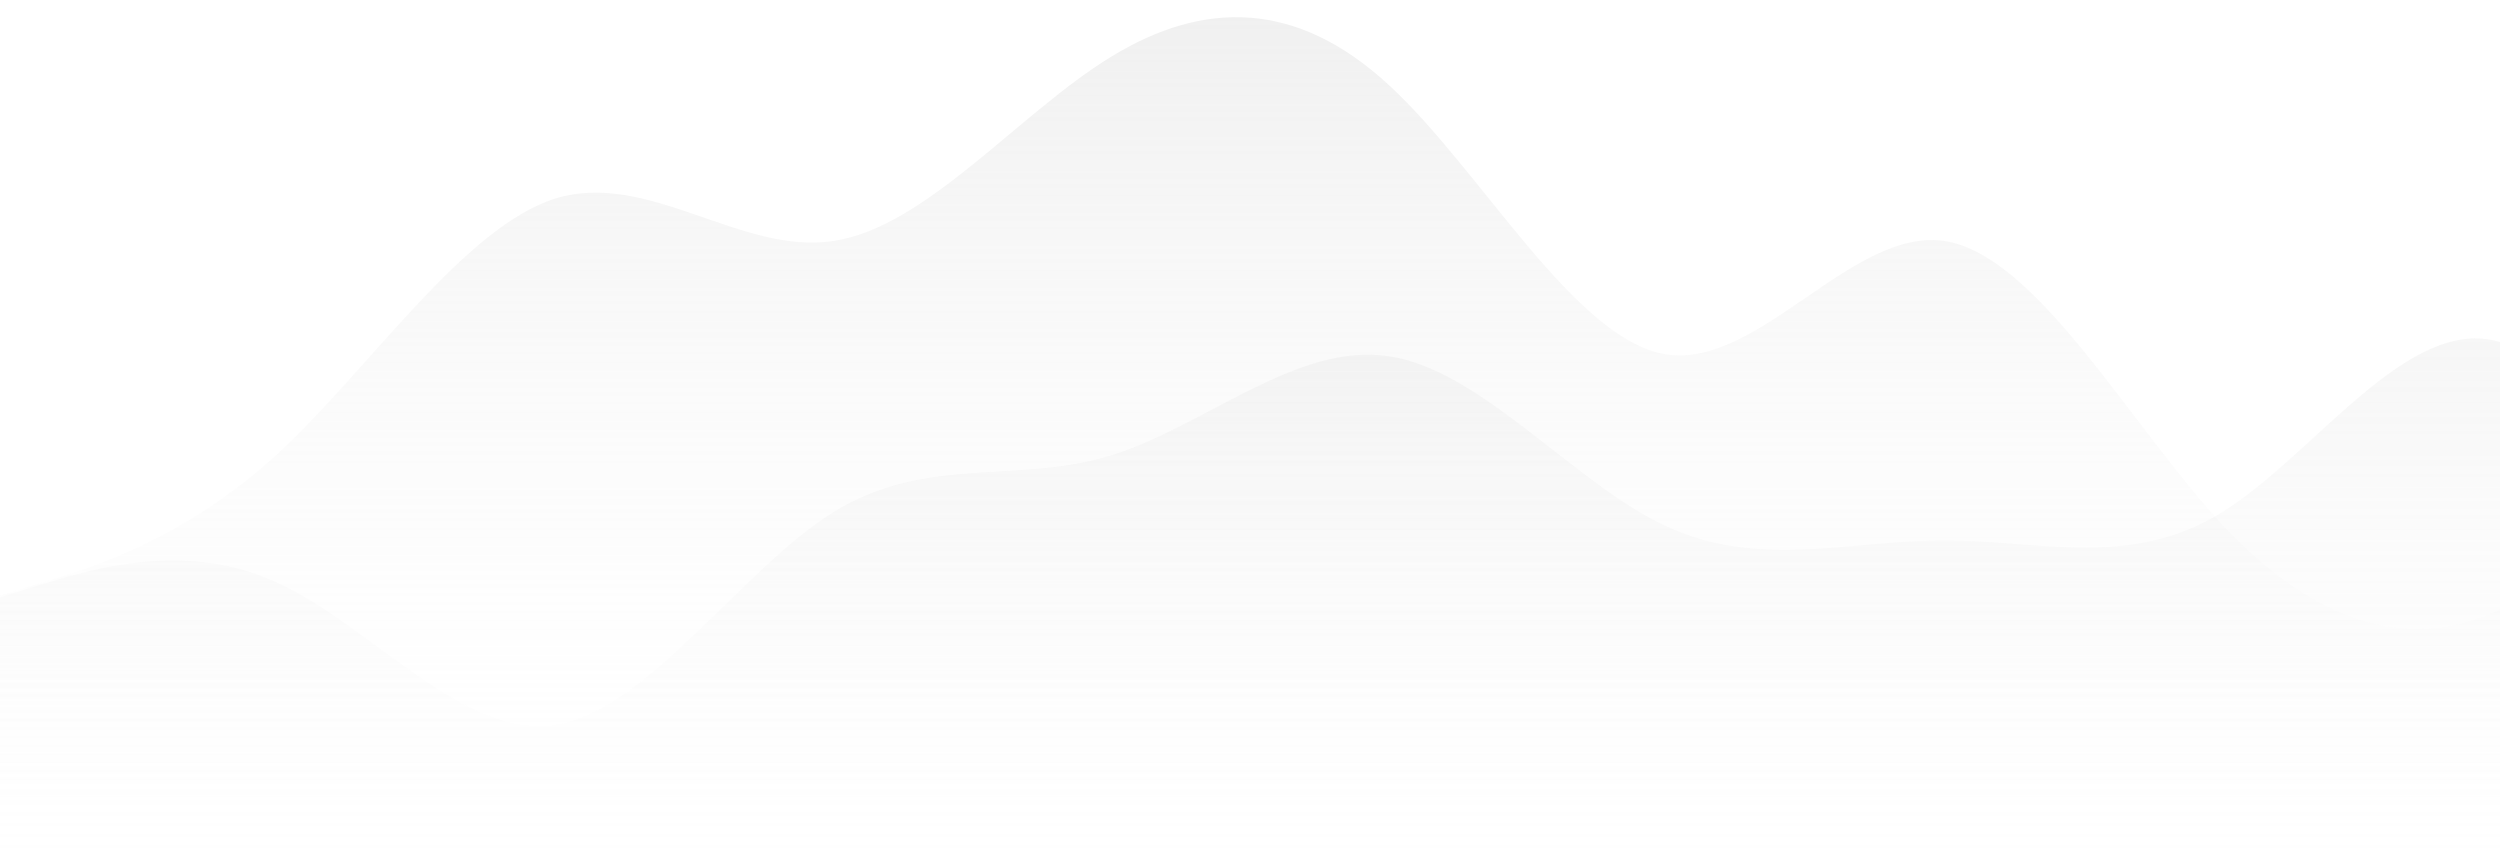 <?xml version="1.0" standalone="no"?>
<svg xmlns:xlink="http://www.w3.org/1999/xlink" id="wave" style="transform:rotate(0deg); transition: 0.3s" viewBox="0 0 1440 490" version="1.1" xmlns="http://www.w3.org/2000/svg"><defs><linearGradient id="sw-gradient-0" x1="0" x2="0" y1="1" y2="0"><stop stop-color="rgba(255, 255, 255, 0)" offset="0%"/><stop stop-color="rgba(216.615, 216.615, 216.615, 0.4)" offset="100%"/></linearGradient></defs><path style="transform:translate(0, 0px); opacity:1" fill="url(#sw-gradient-0)" d="M0,343L26.7,334.8C53.3,327,107,310,160,261.3C213.3,212,267,131,320,114.3C373.3,98,427,147,480,138.8C533.3,131,587,65,640,32.7C693.3,0,747,0,800,49C853.3,98,907,196,960,204.2C1013.3,212,1067,131,1120,138.8C1173.3,147,1227,245,1280,302.2C1333.3,359,1387,376,1440,351.2C1493.3,327,1547,261,1600,261.3C1653.3,261,1707,327,1760,302.2C1813.3,278,1867,163,1920,130.7C1973.3,98,2027,147,2080,179.7C2133.3,212,2187,229,2240,269.5C2293.3,310,2347,376,2400,367.5C2453.3,359,2507,278,2560,204.2C2613.3,131,2667,65,2720,49C2773.3,33,2827,65,2880,130.7C2933.3,196,2987,294,3040,334.8C3093.3,376,3147,359,3200,343C3253.3,327,3307,310,3360,310.3C3413.3,310,3467,327,3520,294C3573.3,261,3627,180,3680,196C3733.3,212,3787,327,3813,383.8L3840,441L3840,490L3813.3,490C3786.7,490,3733,490,3680,490C3626.7,490,3573,490,3520,490C3466.7,490,3413,490,3360,490C3306.7,490,3253,490,3200,490C3146.7,490,3093,490,3040,490C2986.7,490,2933,490,2880,490C2826.7,490,2773,490,2720,490C2666.7,490,2613,490,2560,490C2506.7,490,2453,490,2400,490C2346.7,490,2293,490,2240,490C2186.7,490,2133,490,2080,490C2026.7,490,1973,490,1920,490C1866.7,490,1813,490,1760,490C1706.7,490,1653,490,1600,490C1546.7,490,1493,490,1440,490C1386.7,490,1333,490,1280,490C1226.7,490,1173,490,1120,490C1066.7,490,1013,490,960,490C906.7,490,853,490,800,490C746.7,490,693,490,640,490C586.7,490,533,490,480,490C426.7,490,373,490,320,490C266.7,490,213,490,160,490C106.7,490,53,490,27,490L0,490Z"/><defs><linearGradient id="sw-gradient-1" x1="0" x2="0" y1="1" y2="0"><stop stop-color="rgba(255, 255, 255, 0)" offset="0%"/><stop stop-color="rgba(198.401, 198.401, 198.401, 0.35)" offset="100%"/></linearGradient></defs><path style="transform:translate(0, 50px); opacity:0.9" fill="url(#sw-gradient-1)" d="M0,294L26.7,285.8C53.3,278,107,261,160,285.8C213.3,310,267,376,320,367.5C373.3,359,427,278,480,245C533.3,212,587,229,640,212.3C693.3,196,747,147,800,155.2C853.3,163,907,229,960,253.2C1013.3,278,1067,261,1120,261.3C1173.3,261,1227,278,1280,245C1333.3,212,1387,131,1440,147C1493.3,163,1547,278,1600,269.5C1653.3,261,1707,131,1760,65.3C1813.3,0,1867,0,1920,57.2C1973.3,114,2027,229,2080,245C2133.3,261,2187,180,2240,163.3C2293.3,147,2347,196,2400,196C2453.3,196,2507,147,2560,155.2C2613.3,163,2667,229,2720,220.5C2773.3,212,2827,131,2880,130.7C2933.3,131,2987,212,3040,236.8C3093.3,261,3147,229,3200,245C3253.3,261,3307,327,3360,318.5C3413.3,310,3467,229,3520,212.3C3573.3,196,3627,245,3680,220.5C3733.3,196,3787,98,3813,49L3840,0L3840,490L3813.3,490C3786.7,490,3733,490,3680,490C3626.7,490,3573,490,3520,490C3466.7,490,3413,490,3360,490C3306.7,490,3253,490,3200,490C3146.7,490,3093,490,3040,490C2986.7,490,2933,490,2880,490C2826.7,490,2773,490,2720,490C2666.7,490,2613,490,2560,490C2506.7,490,2453,490,2400,490C2346.7,490,2293,490,2240,490C2186.7,490,2133,490,2080,490C2026.7,490,1973,490,1920,490C1866.7,490,1813,490,1760,490C1706.7,490,1653,490,1600,490C1546.7,490,1493,490,1440,490C1386.7,490,1333,490,1280,490C1226.7,490,1173,490,1120,490C1066.7,490,1013,490,960,490C906.7,490,853,490,800,490C746.7,490,693,490,640,490C586.7,490,533,490,480,490C426.7,490,373,490,320,490C266.7,490,213,490,160,490C106.7,490,53,490,27,490L0,490Z"/></svg>